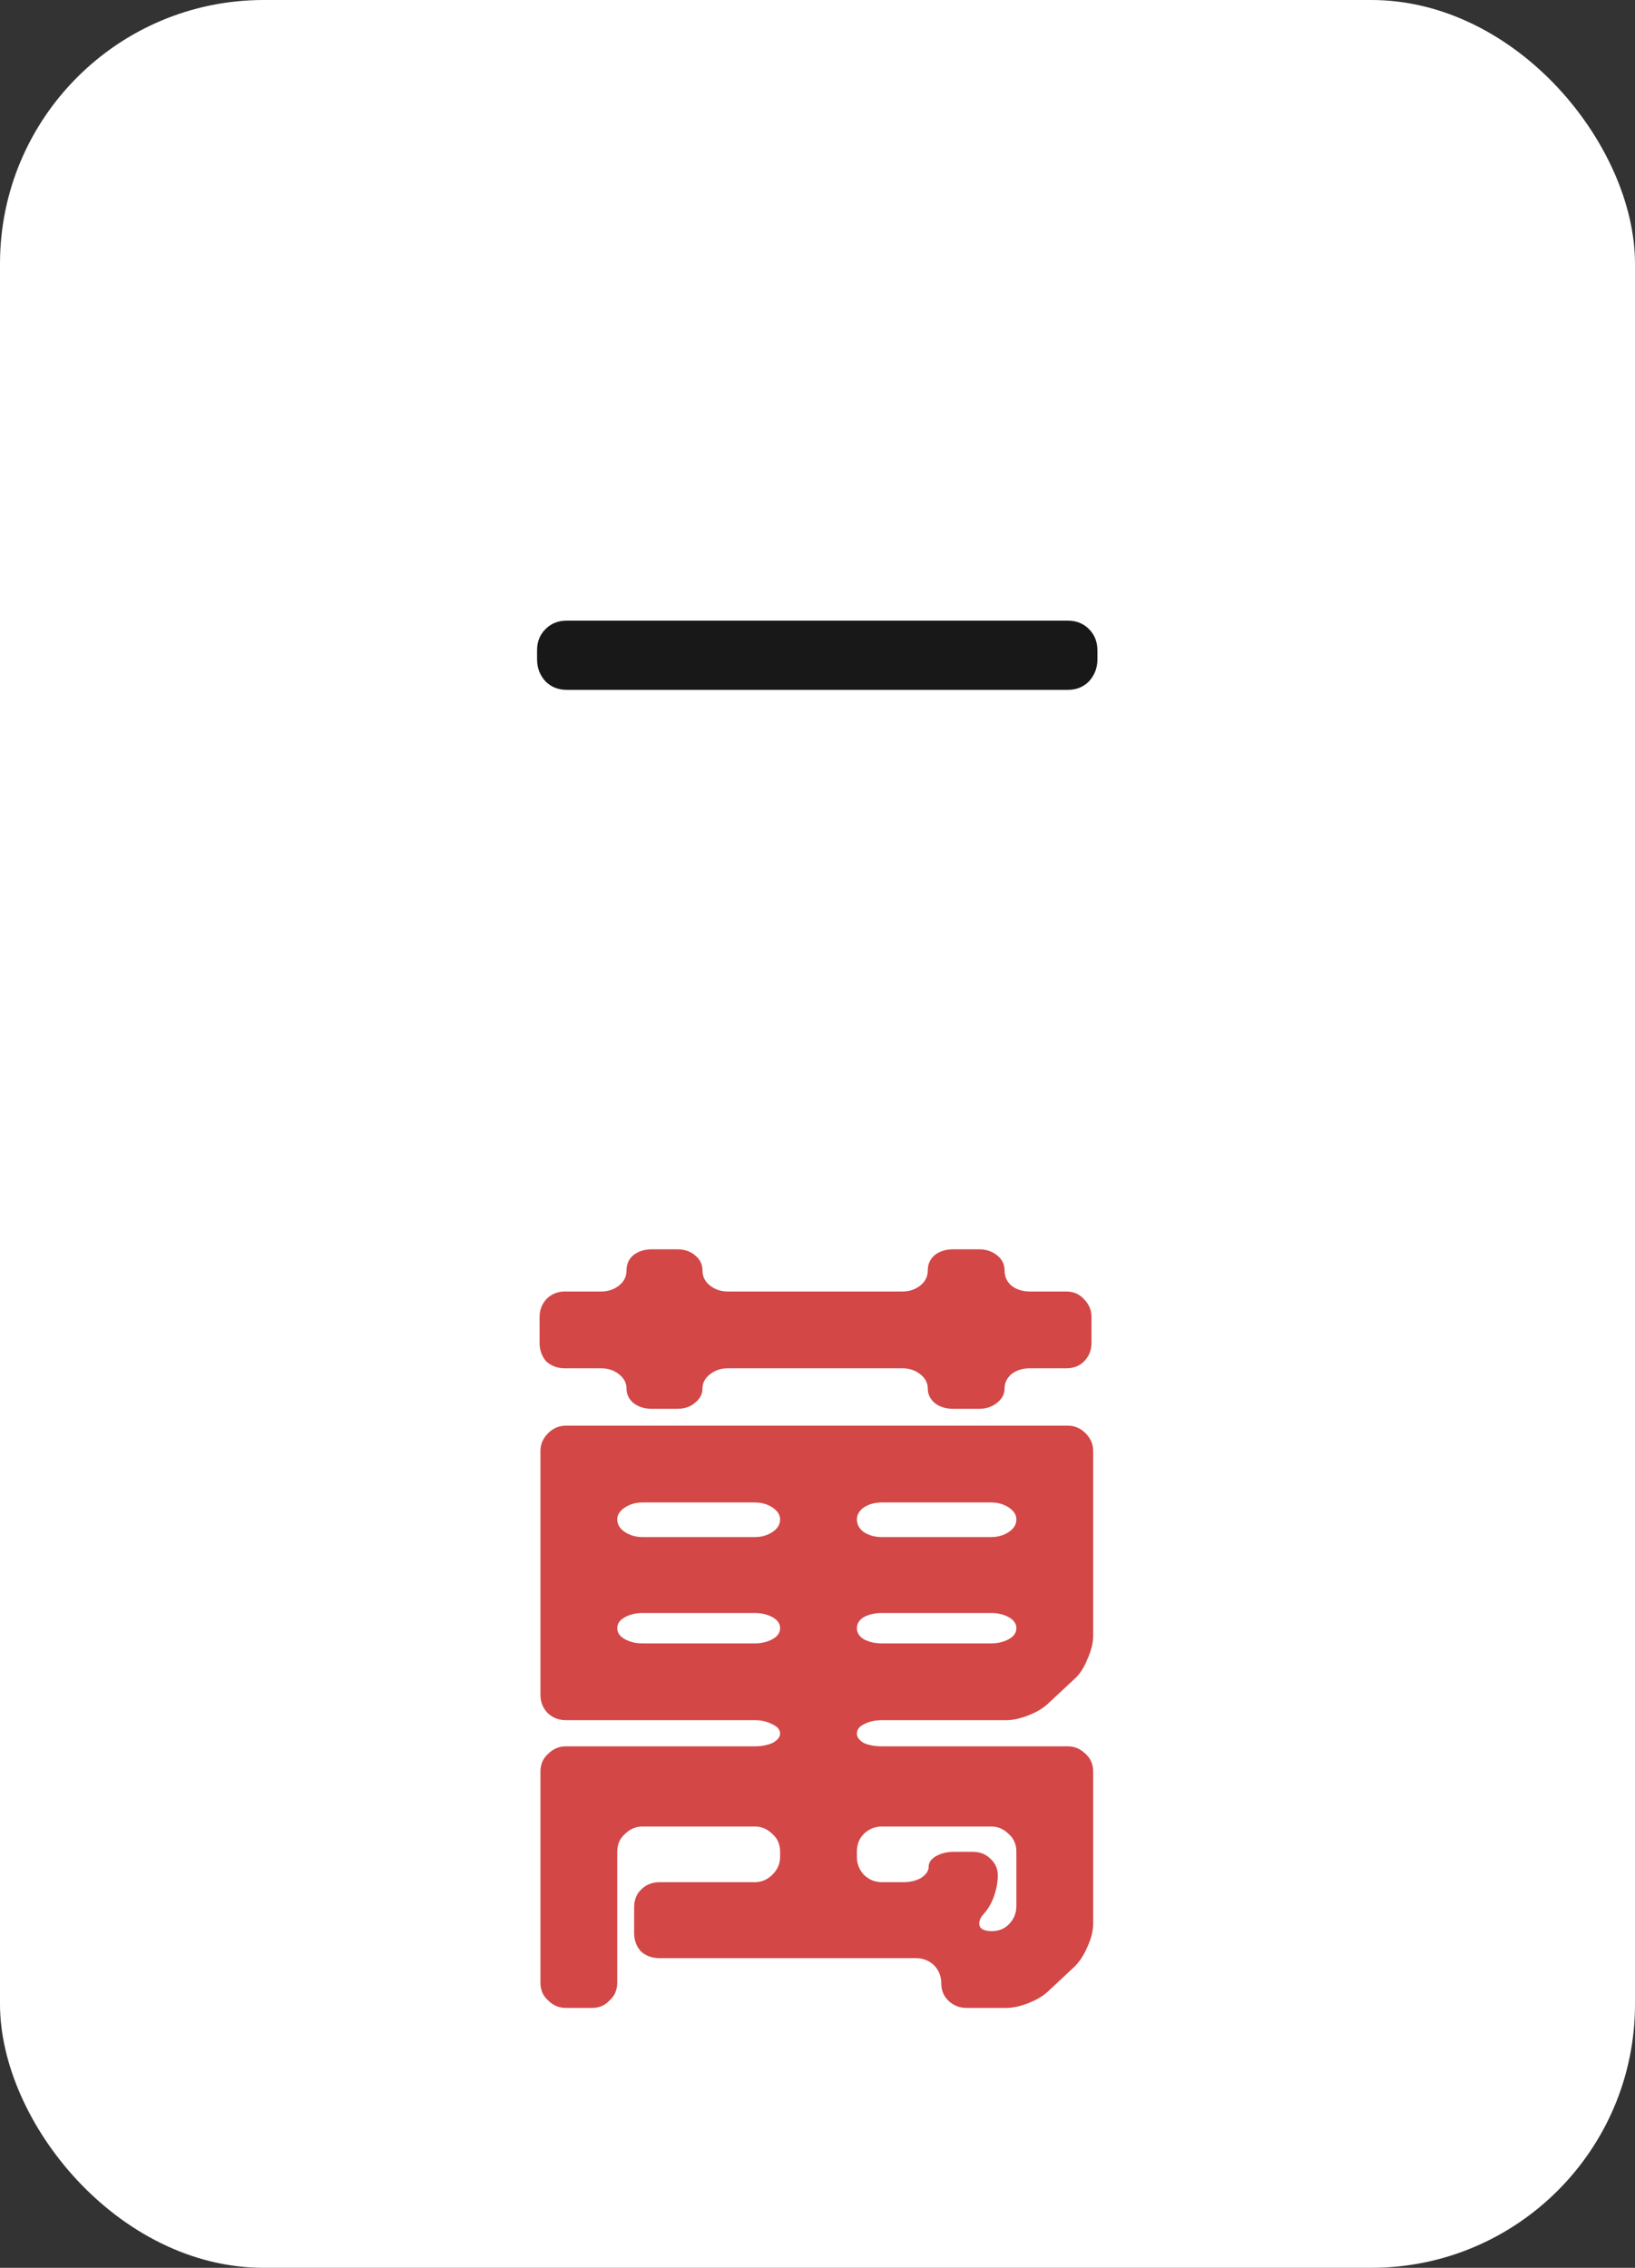 <svg width="31" height="43" viewBox="0 0 31 43" fill="none" xmlns="http://www.w3.org/2000/svg">
<rect x="0" y="0" width="31" height="43" fill="#333333" stroke="none"/>
<rect width="31" height="43" rx="5" fill="white"/>
<path d="M10.183 12.328C10.183 12.168 10.236 12.035 10.343 11.928C10.45 11.821 10.583 11.768 10.743 11.768H20.247C20.407 11.768 20.54 11.821 20.647 11.928C20.753 12.035 20.807 12.168 20.807 12.328V12.504C20.807 12.664 20.753 12.803 20.647 12.92C20.54 13.027 20.407 13.08 20.247 13.08H10.743C10.583 13.08 10.45 13.027 10.343 12.92C10.236 12.803 10.183 12.664 10.183 12.504V12.328Z" fill="#181818"/>
<path d="M10.231 24.968C10.231 24.84 10.274 24.728 10.359 24.632C10.455 24.536 10.572 24.488 10.711 24.488H11.399C11.527 24.488 11.639 24.451 11.735 24.376C11.831 24.301 11.879 24.205 11.879 24.088C11.879 23.971 11.921 23.875 12.007 23.8C12.103 23.725 12.22 23.688 12.359 23.688H12.839C12.977 23.688 13.089 23.725 13.175 23.8C13.271 23.875 13.319 23.971 13.319 24.088C13.319 24.205 13.367 24.301 13.463 24.376C13.559 24.451 13.671 24.488 13.799 24.488H17.111C17.239 24.488 17.351 24.451 17.447 24.376C17.543 24.301 17.591 24.205 17.591 24.088C17.591 23.971 17.634 23.875 17.719 23.8C17.815 23.725 17.932 23.688 18.071 23.688H18.567C18.695 23.688 18.807 23.725 18.903 23.8C18.999 23.875 19.047 23.971 19.047 24.088C19.047 24.205 19.09 24.301 19.175 24.376C19.271 24.451 19.388 24.488 19.527 24.488H20.215C20.354 24.488 20.465 24.536 20.551 24.632C20.647 24.728 20.695 24.84 20.695 24.968V25.464C20.695 25.603 20.647 25.72 20.551 25.816C20.465 25.901 20.354 25.944 20.215 25.944H19.527C19.388 25.944 19.271 25.981 19.175 26.056C19.09 26.131 19.047 26.221 19.047 26.328C19.047 26.435 18.999 26.525 18.903 26.6C18.807 26.675 18.695 26.712 18.567 26.712H18.071C17.932 26.712 17.815 26.675 17.719 26.6C17.634 26.525 17.591 26.435 17.591 26.328C17.591 26.221 17.543 26.131 17.447 26.056C17.351 25.981 17.239 25.944 17.111 25.944H13.799C13.671 25.944 13.559 25.981 13.463 26.056C13.367 26.131 13.319 26.221 13.319 26.328C13.319 26.435 13.271 26.525 13.175 26.6C13.089 26.675 12.977 26.712 12.839 26.712H12.359C12.22 26.712 12.103 26.675 12.007 26.6C11.921 26.525 11.879 26.435 11.879 26.328C11.879 26.221 11.831 26.131 11.735 26.056C11.639 25.981 11.527 25.944 11.399 25.944H10.711C10.572 25.944 10.455 25.901 10.359 25.816C10.274 25.72 10.231 25.603 10.231 25.464V24.968ZM18.327 38.072C18.188 38.072 18.071 38.024 17.975 37.928C17.89 37.843 17.847 37.736 17.847 37.608C17.847 37.469 17.799 37.352 17.703 37.256C17.607 37.171 17.495 37.128 17.367 37.128H12.503C12.364 37.128 12.247 37.085 12.151 37C12.066 36.904 12.023 36.787 12.023 36.648V36.168C12.023 36.029 12.066 35.917 12.151 35.832C12.247 35.736 12.364 35.688 12.503 35.688H14.311C14.439 35.688 14.551 35.64 14.647 35.544C14.743 35.448 14.791 35.336 14.791 35.208V35.112C14.791 34.973 14.743 34.861 14.647 34.776C14.551 34.68 14.439 34.632 14.311 34.632H12.183C12.055 34.632 11.943 34.68 11.847 34.776C11.751 34.861 11.703 34.973 11.703 35.112V37.592C11.703 37.731 11.655 37.843 11.559 37.928C11.473 38.024 11.361 38.072 11.223 38.072H10.727C10.599 38.072 10.487 38.024 10.391 37.928C10.295 37.843 10.247 37.731 10.247 37.592V33.592C10.247 33.453 10.295 33.341 10.391 33.256C10.487 33.16 10.599 33.112 10.727 33.112H14.311C14.439 33.112 14.551 33.091 14.647 33.048C14.743 32.995 14.791 32.936 14.791 32.872C14.791 32.797 14.743 32.739 14.647 32.696C14.551 32.643 14.439 32.616 14.311 32.616H10.727C10.599 32.616 10.487 32.573 10.391 32.488C10.295 32.392 10.247 32.275 10.247 32.136V27.512C10.247 27.384 10.295 27.272 10.391 27.176C10.487 27.08 10.599 27.032 10.727 27.032H20.247C20.375 27.032 20.487 27.08 20.583 27.176C20.679 27.272 20.727 27.384 20.727 27.512V31.016C20.727 31.155 20.689 31.304 20.615 31.464C20.551 31.624 20.471 31.747 20.375 31.832L19.895 32.28C19.799 32.376 19.671 32.456 19.511 32.52C19.351 32.584 19.207 32.616 19.079 32.616H16.727C16.588 32.616 16.471 32.643 16.375 32.696C16.29 32.739 16.247 32.797 16.247 32.872C16.247 32.936 16.29 32.995 16.375 33.048C16.471 33.091 16.588 33.112 16.727 33.112H20.247C20.375 33.112 20.487 33.16 20.583 33.256C20.679 33.341 20.727 33.453 20.727 33.592V36.472C20.727 36.611 20.689 36.76 20.615 36.92C20.551 37.069 20.471 37.192 20.375 37.288L19.895 37.736C19.799 37.832 19.671 37.912 19.511 37.976C19.351 38.04 19.207 38.072 19.079 38.072H18.327ZM12.183 28.488C12.055 28.488 11.943 28.52 11.847 28.584C11.751 28.648 11.703 28.723 11.703 28.808C11.703 28.904 11.751 28.984 11.847 29.048C11.943 29.112 12.055 29.144 12.183 29.144H14.311C14.439 29.144 14.551 29.112 14.647 29.048C14.743 28.984 14.791 28.904 14.791 28.808C14.791 28.723 14.743 28.648 14.647 28.584C14.551 28.52 14.439 28.488 14.311 28.488H12.183ZM19.271 28.808C19.271 28.723 19.223 28.648 19.127 28.584C19.031 28.52 18.919 28.488 18.791 28.488H16.727C16.588 28.488 16.471 28.52 16.375 28.584C16.29 28.648 16.247 28.723 16.247 28.808C16.247 28.904 16.29 28.984 16.375 29.048C16.471 29.112 16.588 29.144 16.727 29.144H18.791C18.919 29.144 19.031 29.112 19.127 29.048C19.223 28.984 19.271 28.904 19.271 28.808ZM14.311 31.16C14.439 31.16 14.551 31.133 14.647 31.08C14.743 31.027 14.791 30.957 14.791 30.872C14.791 30.787 14.743 30.717 14.647 30.664C14.551 30.611 14.439 30.584 14.311 30.584H12.183C12.055 30.584 11.943 30.611 11.847 30.664C11.751 30.717 11.703 30.787 11.703 30.872C11.703 30.957 11.751 31.027 11.847 31.08C11.943 31.133 12.055 31.16 12.183 31.16H14.311ZM18.791 31.16C18.919 31.16 19.031 31.133 19.127 31.08C19.223 31.027 19.271 30.957 19.271 30.872C19.271 30.787 19.223 30.717 19.127 30.664C19.031 30.611 18.919 30.584 18.791 30.584H16.727C16.588 30.584 16.471 30.611 16.375 30.664C16.29 30.717 16.247 30.787 16.247 30.872C16.247 30.957 16.29 31.027 16.375 31.08C16.471 31.133 16.588 31.16 16.727 31.16H18.791ZM17.607 35.4C17.607 35.315 17.655 35.245 17.751 35.192C17.847 35.139 17.959 35.112 18.087 35.112H18.439C18.578 35.112 18.689 35.155 18.775 35.24C18.871 35.325 18.919 35.432 18.919 35.56C18.919 35.688 18.892 35.827 18.839 35.976C18.785 36.115 18.716 36.227 18.631 36.312C18.588 36.365 18.567 36.419 18.567 36.472C18.567 36.568 18.647 36.616 18.807 36.616C18.935 36.616 19.041 36.573 19.127 36.488C19.223 36.392 19.271 36.275 19.271 36.136V35.112C19.271 34.973 19.223 34.861 19.127 34.776C19.031 34.68 18.919 34.632 18.791 34.632H16.727C16.588 34.632 16.471 34.68 16.375 34.776C16.29 34.861 16.247 34.973 16.247 35.112V35.208C16.247 35.336 16.29 35.448 16.375 35.544C16.471 35.64 16.588 35.688 16.727 35.688H17.127C17.255 35.688 17.367 35.661 17.463 35.608C17.559 35.544 17.607 35.475 17.607 35.4Z" fill="#D34747"/>
</svg>
